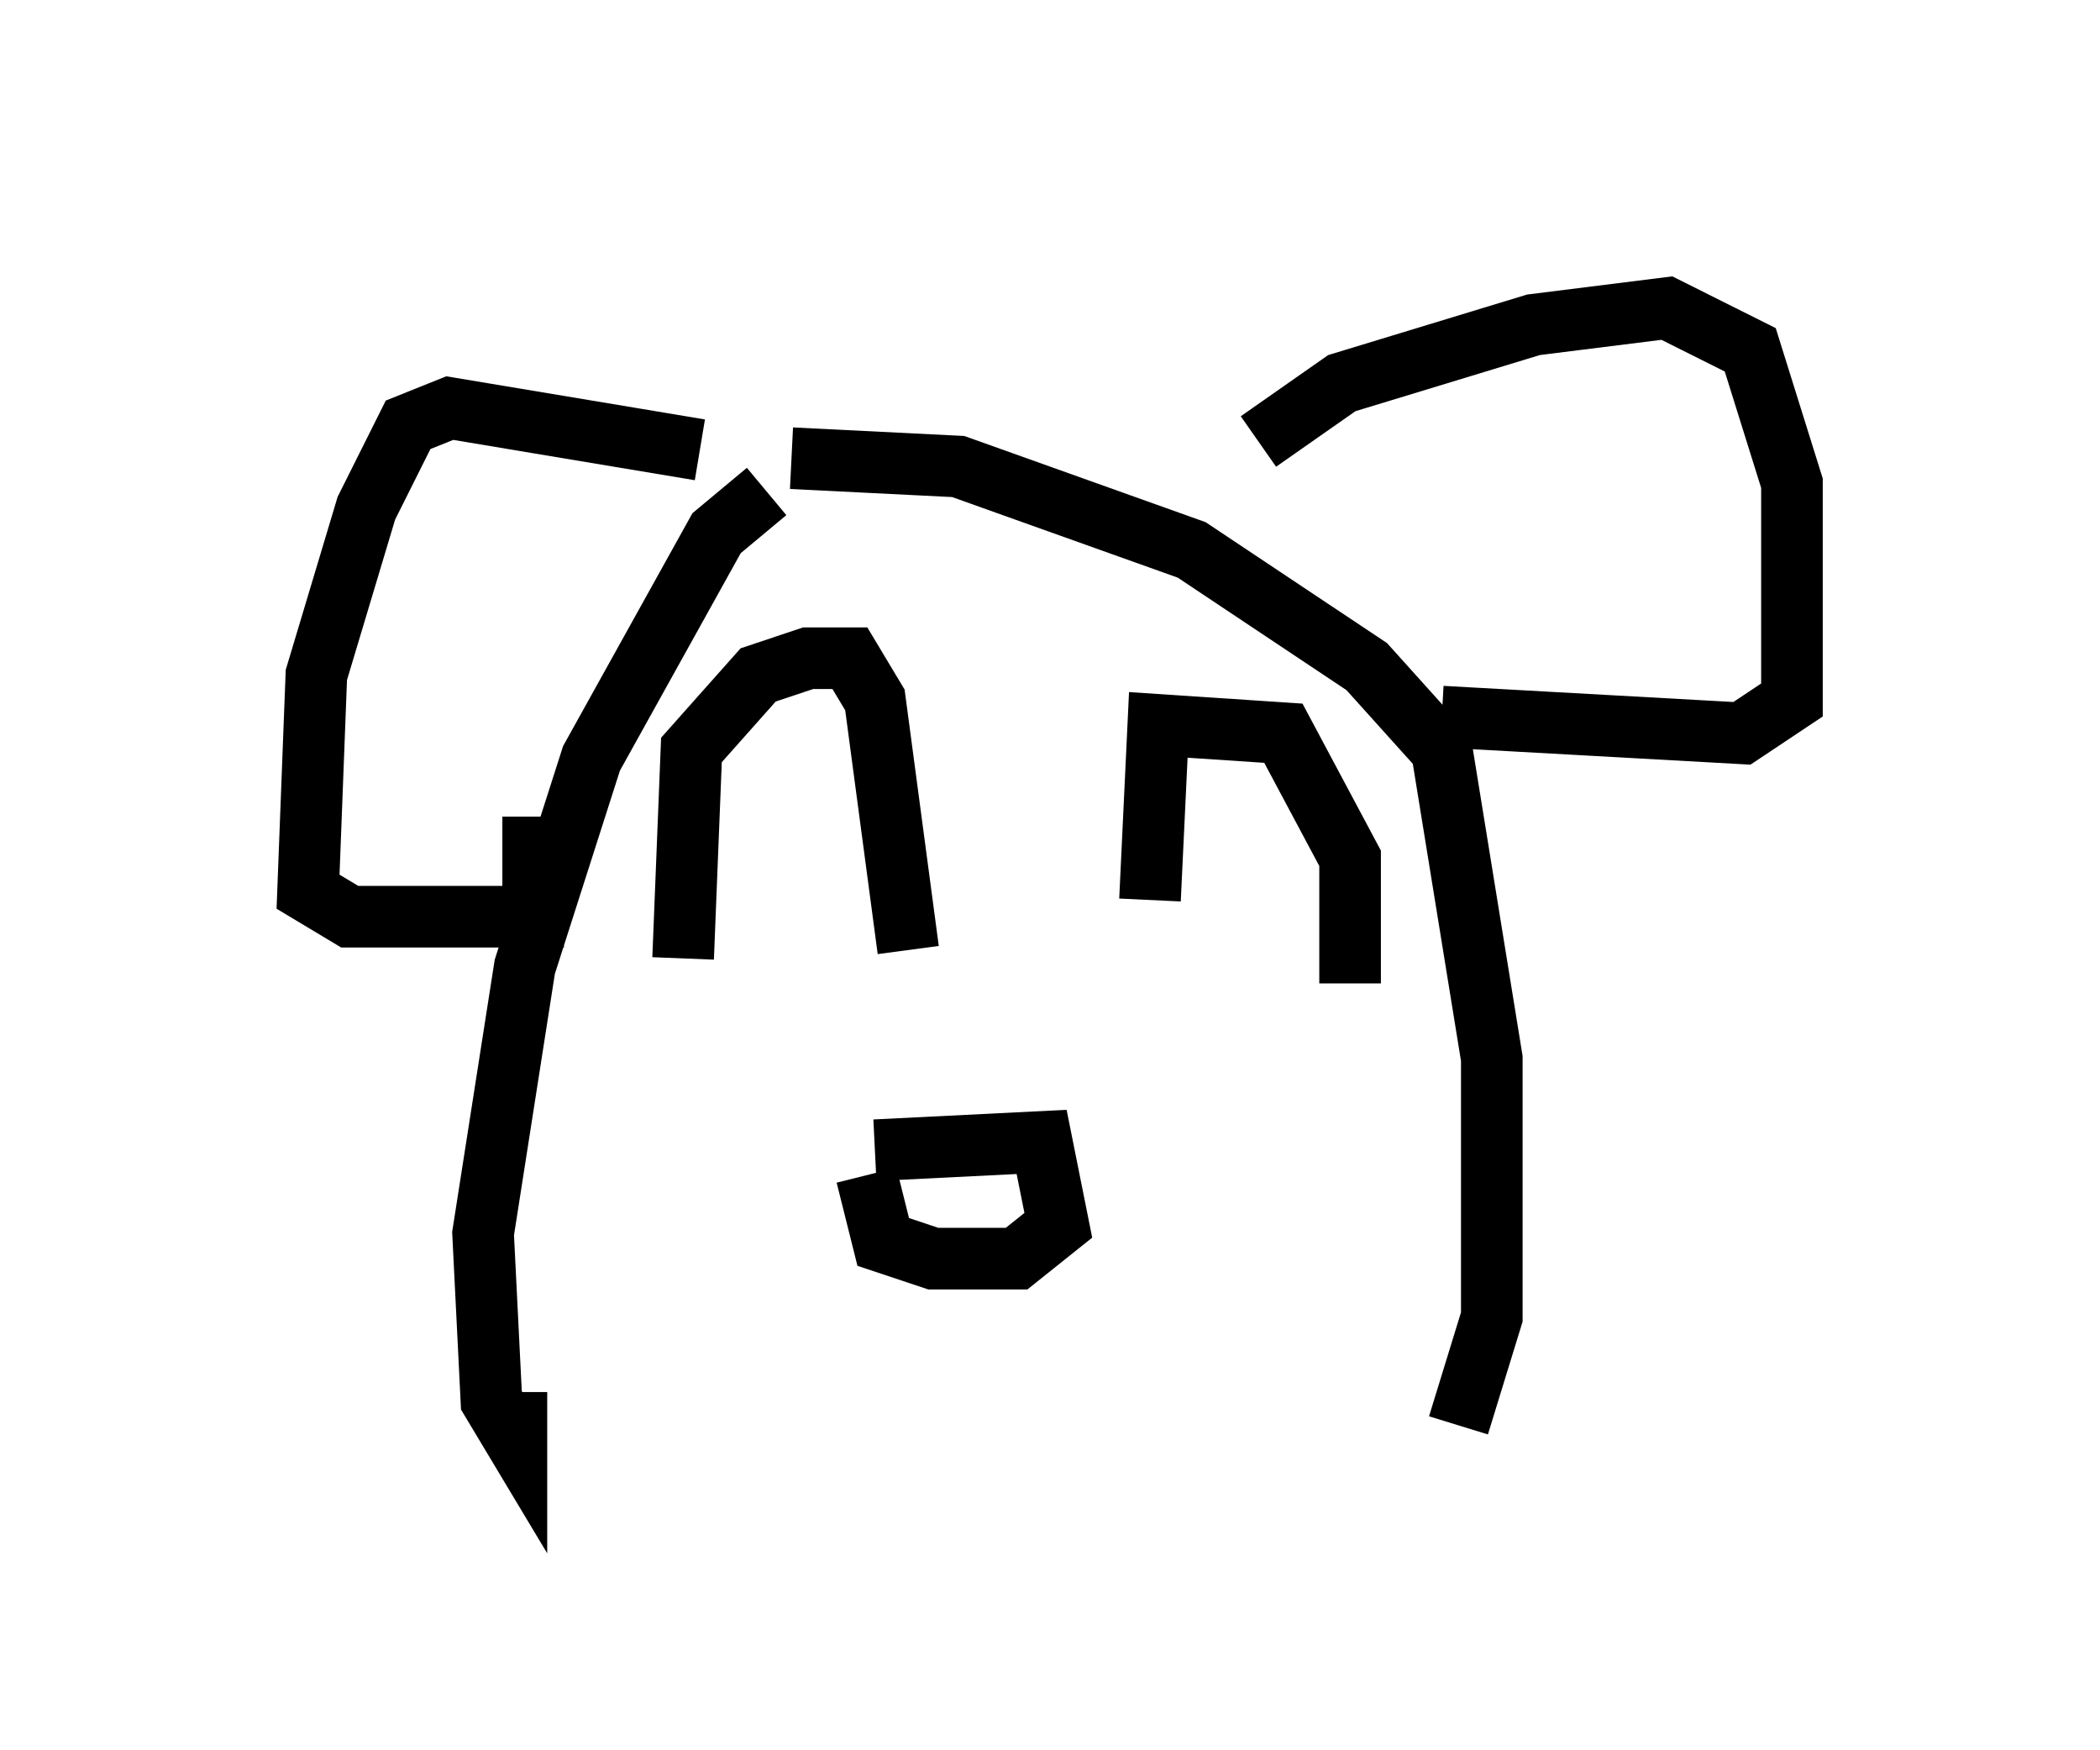 <?xml version="1.0" encoding="utf-8" ?>
<svg baseProfile="full" height="28.403" version="1.1" width="34.086" xmlns="http://www.w3.org/2000/svg" xmlns:ev="http://www.w3.org/2001/xml-events" xmlns:xlink="http://www.w3.org/1999/xlink"><defs /><rect fill="white" height="28.403" width="34.086" x="0" y="0" /><path d="M20.291, 7.842 m0.135, -0.677 l1.353, -0.947 3.112, -0.947 l2.165, -0.271 1.353, 0.677 l0.677, 2.165 0.0, 3.518 l-0.812, 0.541 -4.871, -0.271 m-12.043, -4.33 l-4.059, -0.677 -0.677, 0.271 l-0.677, 1.353 -0.812, 2.706 l-0.135, 3.518 0.677, 0.406 l2.977, 0.0 0.0, -1.624 m3.789, -5.277 l-0.812, 0.677 -2.03, 3.654 l-1.083, 3.383 -0.677, 4.33 l0.135, 2.706 0.406, 0.677 l0.0, -0.812 m4.465, -15.155 l2.706, 0.135 3.789, 1.353 l2.842, 1.894 1.218, 1.353 l0.812, 5.007 0.0, 4.195 l-0.541, 1.759 m-9.472, -4.465 l2.706, -0.135 0.271, 1.353 l-0.677, 0.541 -1.353, 0.0 l-0.812, -0.271 -0.271, -1.083 m-2.977, -3.518 l0.135, -3.383 1.083, -1.218 l0.812, -0.271 0.677, 0.0 l0.406, 0.677 0.541, 4.059 m3.924, -0.812 l0.135, -2.842 2.03, 0.135 l1.083, 2.03 0.0, 2.03 m-3.518, -0.947 " fill="none" stroke="black" stroke-width="1" /></svg>